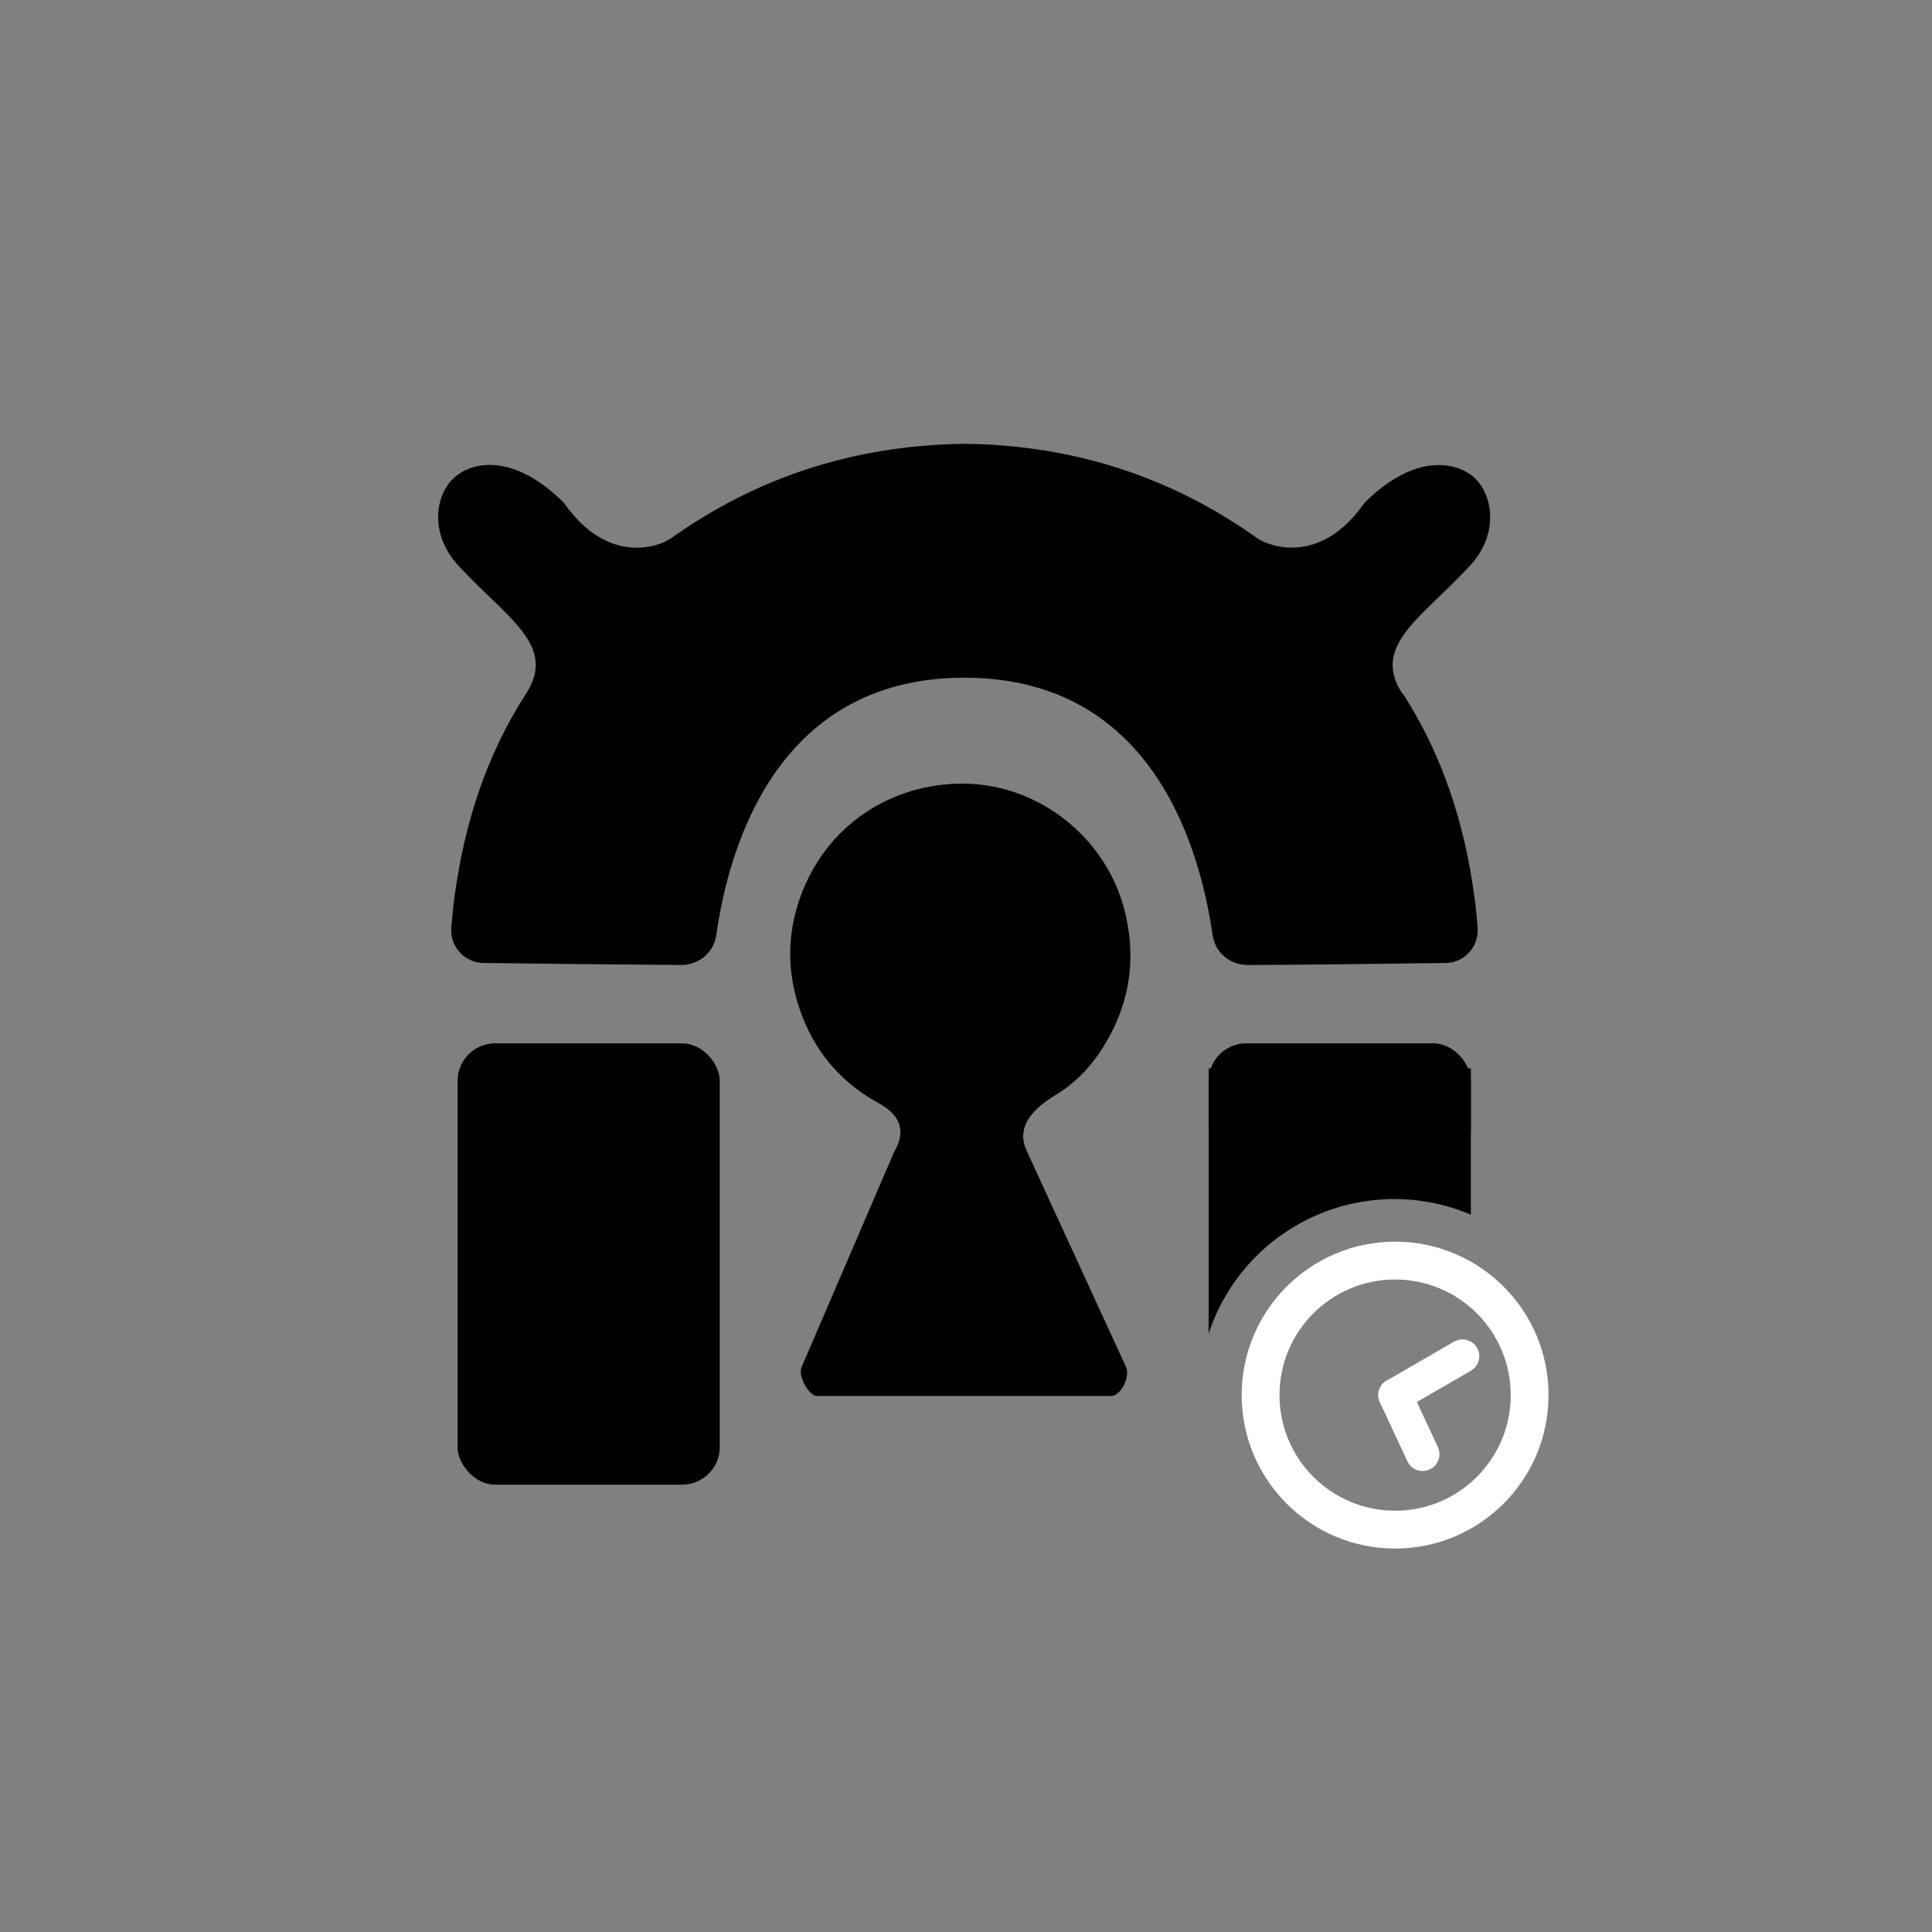 <?xml version="1.0" encoding="UTF-8"?>
<svg xmlns="http://www.w3.org/2000/svg" width="108" height="108" viewBox="0 0 108 108">
  <rect x="0" y="0" width="108" height="108" fill="#808080" stroke="none"/>
  <g transform="scale(1.4),translate(-15.5,-15.5)">
    <!-- key -->
    <path d="M59.87,71.24h-11.77c-.27,0-.76-.78-.59-1.16,1.23-2.87,2.46-5.71,3.69-8.58,.74-1.27-.35-1.8-.77-2.04-1.44-.83-2.47-2.06-3.02-3.73-.48-1.44-.48-2.9,.02-4.34,1.03-2.96,3.69-4.62,6.54-4.6,2.98,.02,5.62,2.1,6.4,4.94,.48,1.77,.32,3.49-.55,5.11-.51,.95-1.16,1.73-2.01,2.28-.35,.23-1.9,1.03-1.33,2.3,1.33,2.9,2.65,5.76,3.98,8.66,.18,.39-.21,1.16-.59,1.16Z"/>
    <!-- left foot -->
    <rect x="33.77" y="57.16" width="10.47" height="17.62" rx="1.5" ry="1.5"/>
    <!-- right foot top -->
    <rect x="63.76" y="57.16" width="10.47" height="5" rx="1.5" ry="1.5"/>
    <!-- right foot bottom" -->
    <path d="M 63.76 58.16
             L 63.76 68.75
             A 7.805 7.805 0 0 1 74.23 64
             L 74.23 58.16
             Z"/>
    <!-- body -->
    <path d="M71.49,43.19c-1.22-1.88,.7-2.97,2.59-4.98,1.33-1.33,1.04-2.98,.26-3.66-.74-.64-2.4-.93-4.36,1.03-1.74,2.5-3.79,1.75-4.28,1.41-3.41-2.43-7.3-3.72-11.7-3.77h0s0,0,0,0,0,0,0,0h0c-4.4,.06-8.29,1.34-11.7,3.77-.49,.35-2.54,1.09-4.28-1.41-1.96-1.96-3.61-1.68-4.36-1.03-.79,.68-1.07,2.33,.26,3.66,1.89,2.01,3.81,3.09,2.59,4.98-1.58,2.44-2.47,5.19-2.86,8.11-.06,.41-.09,.83-.13,1.24-.06,.75,.52,1.39,1.27,1.41,2.15,.03,6.21,.07,7.92,.08,.7,0,1.29-.5,1.39-1.19,.44-3.08,2.18-10.28,9.91-10.28s9.46,7.2,9.91,10.28c.1,.69,.69,1.19,1.39,1.19,1.71,0,5.77-.05,7.92-.08,.75-.01,1.33-.66,1.27-1.41-.03-.42-.07-.83-.13-1.24-.39-2.92-1.28-5.67-2.86-8.11Z"/>
  </g>
  <!-- clock -->
  <g transform="translate(68, 68) scale(.47)">
    <!-- <circle cx="21.25" cy="21.25" r="23.25" fill="black"/> --> <!-- we fake transparent by building the foot above -->
    <!-- clock rim -->
    <circle cx="21.25" cy="21.25" r="16" fill="none" stroke="white" stroke-width="4.5"/>
    <!-- hour hand -->
    <line x1="21.25" y1="21.25" x2="21.25" y2="13.5" stroke="white" stroke-width="4" stroke-linecap="round" transform="rotate(155, 21.25, 21.25)"/>
    <!-- minute hand -->
    <line x1="21.25" y1="21.25" x2="21.25" y2="12" stroke="white" stroke-width="4" stroke-linecap="round" transform="rotate(60, 21.25, 21.25)"/>
  </g>
</svg>
